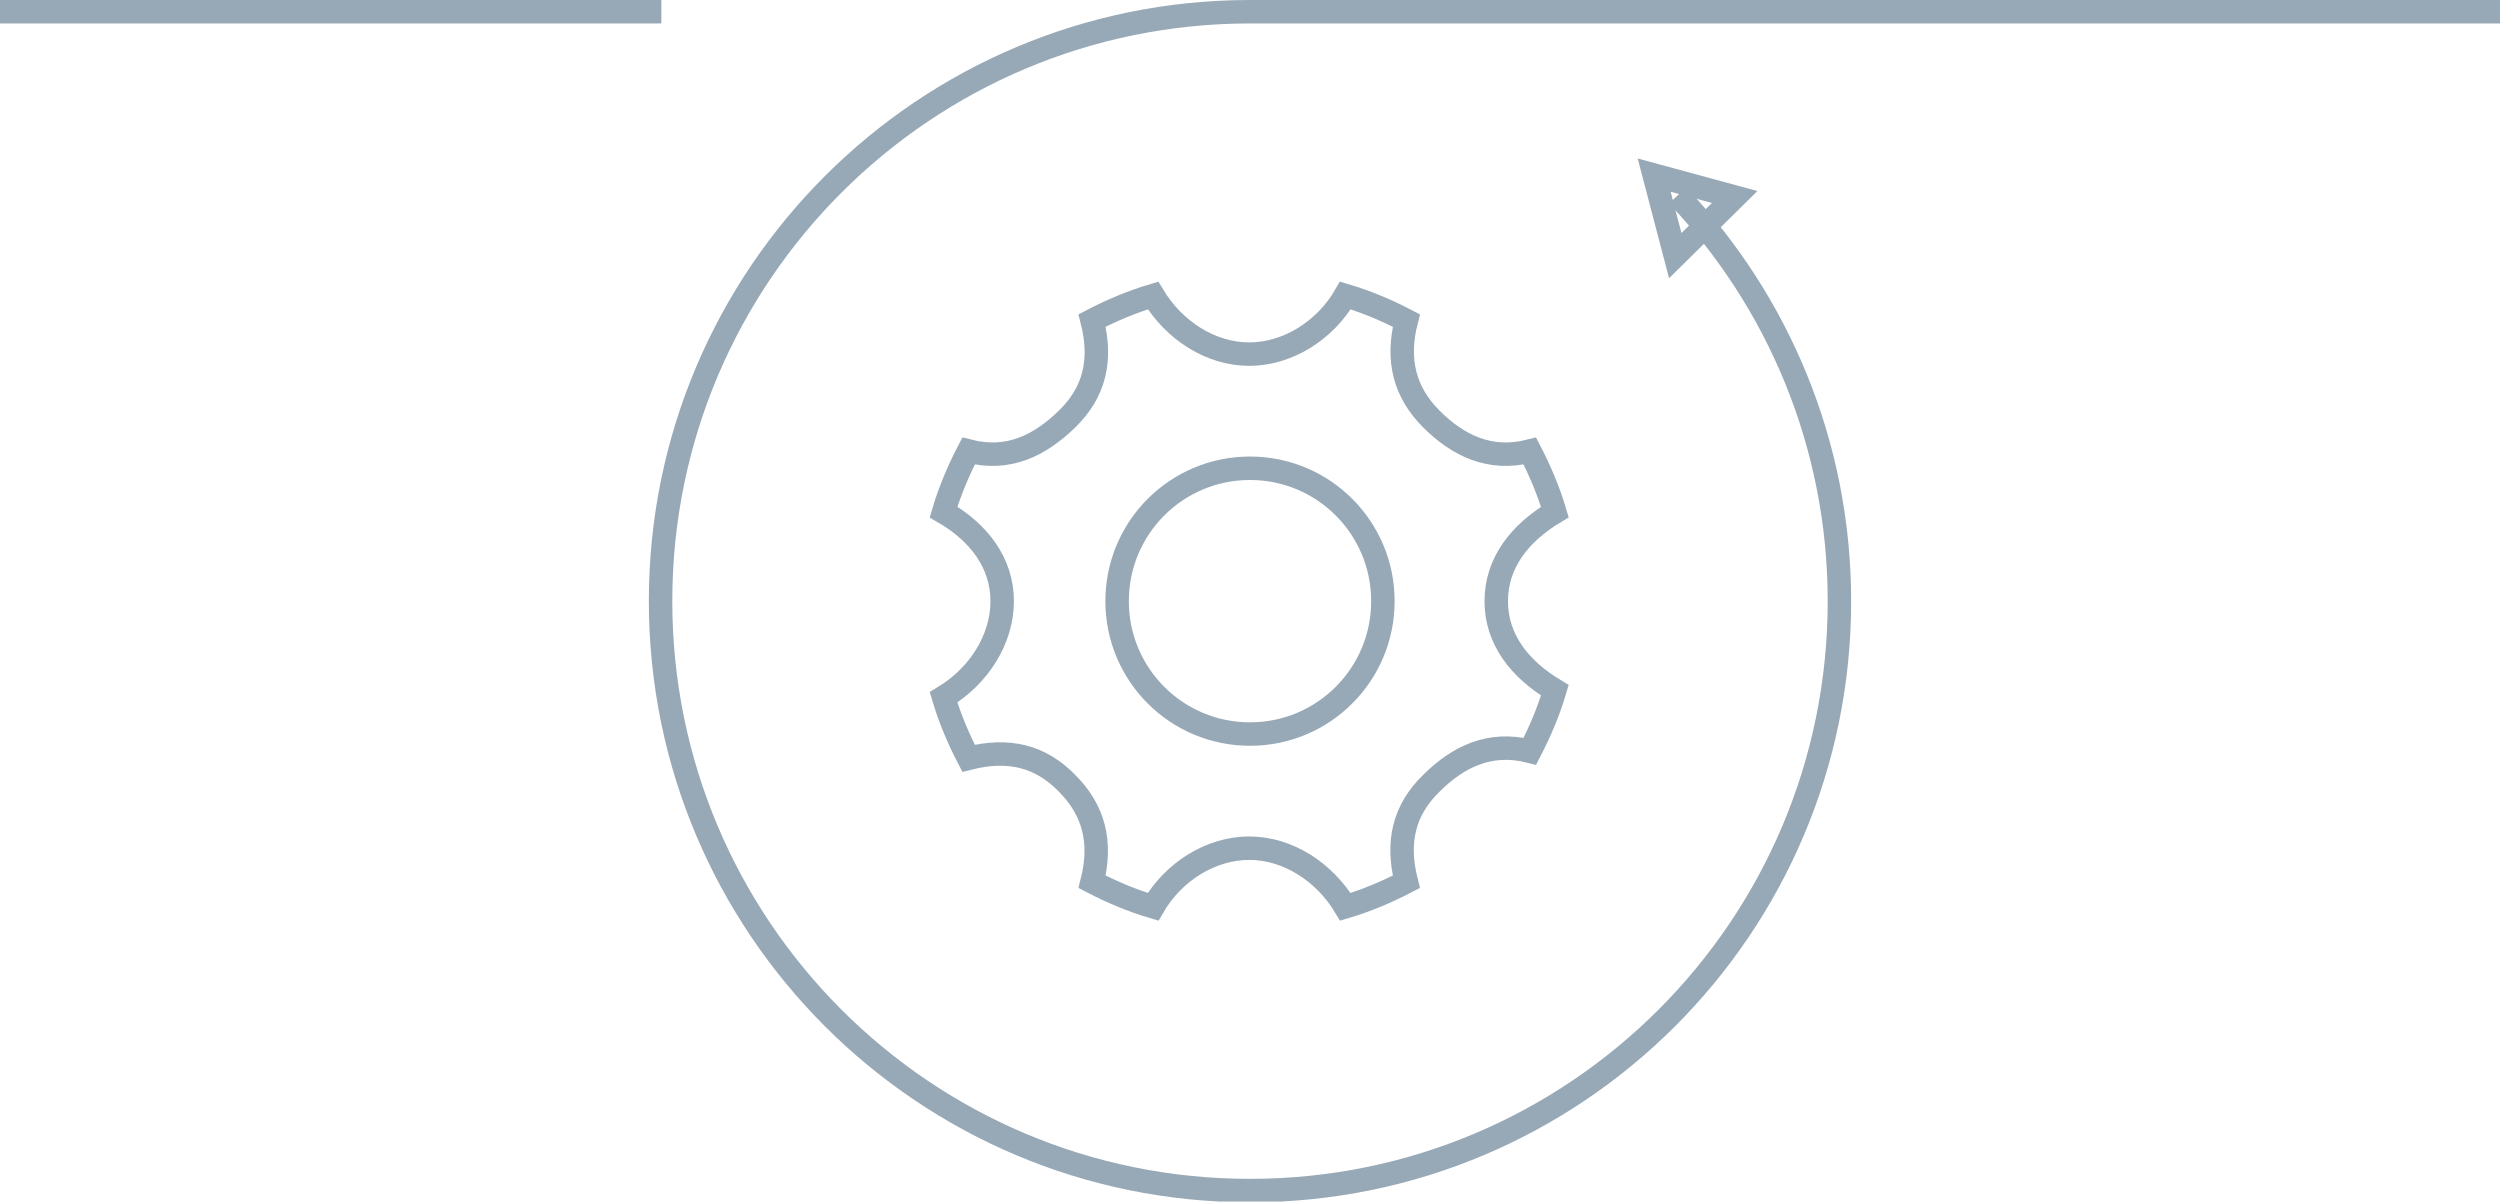 <?xml version="1.0" encoding="utf-8"?>
<!-- Generator: Adobe Illustrator 16.0.0, SVG Export Plug-In . SVG Version: 6.00 Build 0)  -->
<!DOCTYPE svg PUBLIC "-//W3C//DTD SVG 1.1//EN" "http://www.w3.org/Graphics/SVG/1.1/DTD/svg11.dtd">
<svg version="1.1" id="Layer_1" xmlns="http://www.w3.org/2000/svg" xmlns:xlink="http://www.w3.org/1999/xlink" x="0px" y="0px"
	 width="319.8px" height="153.7px" viewBox="0 0 319.8 153.7" enable-background="new 0 0 319.8 153.7" xml:space="preserve">
<g>
	<path fill="none" stroke="#97A8B6" stroke-width="3" stroke-miterlimit="10" d="M319.8,1.5H159.9c-41.6,0-75.4,33.7-75.4,75.4
		c0,41.6,33.7,75.4,75.4,75.4c41.6,0,75.4-33.7,75.4-75.4c0-20.1-7.9-38.4-20.7-51.9"/>
	<polygon fill="none" stroke="#97A8B6" stroke-width="3" stroke-miterlimit="10" points="214.3,32.7 211.6,22.4 221.9,25.2 	"/>
	<line fill="none" stroke="#97A8B6" stroke-width="3" stroke-miterlimit="10" x1="84.6" y1="1.5" x2="0" y2="1.5"/>
</g>
<g>
	<path fill="none" stroke="#97A8B6" stroke-width="3" stroke-miterlimit="10" d="M191.4,76.9c0-4.9,3-8.7,7.5-11.4
		c-0.8-2.7-1.9-5.3-3.2-7.8c-5.1,1.3-9.2-0.7-12.6-4.1c-3.4-3.4-4.5-7.5-3.2-12.6c-2.5-1.3-5.1-2.4-7.8-3.2
		c-2.6,4.5-7.4,7.5-12.3,7.5c-4.9,0-9.6-3-12.3-7.5c-2.7,0.8-5.3,1.9-7.8,3.2c1.3,5.1,0.3,9.2-3.2,12.6s-7.5,5.4-12.6,4.1
		c-1.3,2.5-2.4,5.1-3.2,7.8c4.5,2.6,7.5,6.5,7.5,11.4s-3,9.6-7.5,12.3c0.8,2.7,1.9,5.3,3.2,7.8c5.1-1.3,9.2-0.3,12.6,3.2
		c3.4,3.4,4.5,7.5,3.2,12.6c2.5,1.3,5.1,2.4,7.8,3.2c2.6-4.5,7.4-7.5,12.3-7.5c4.9,0,9.6,3,12.3,7.5c2.7-0.8,5.3-1.9,7.8-3.2
		c-1.3-5.1-0.3-9.2,3.2-12.6c3.4-3.4,7.5-5.4,12.6-4.1c1.3-2.5,2.4-5.1,3.2-7.8C194.4,85.6,191.4,81.8,191.4,76.9z M159.9,93.9
		c-9.4,0-17-7.6-17-17c0-9.4,7.6-17,17-17c9.4,0,17,7.6,17,17C176.9,86.3,169.3,93.9,159.9,93.9z"/>
</g>
<g>
</g>
<g>
</g>
<g>
</g>
<g>
</g>
<g>
</g>
<g>
</g>
<g>
</g>
<g>
</g>
<g>
</g>
<g>
</g>
<g>
</g>
<g>
</g>
<g>
</g>
<g>
</g>
<g>
</g>
</svg>
